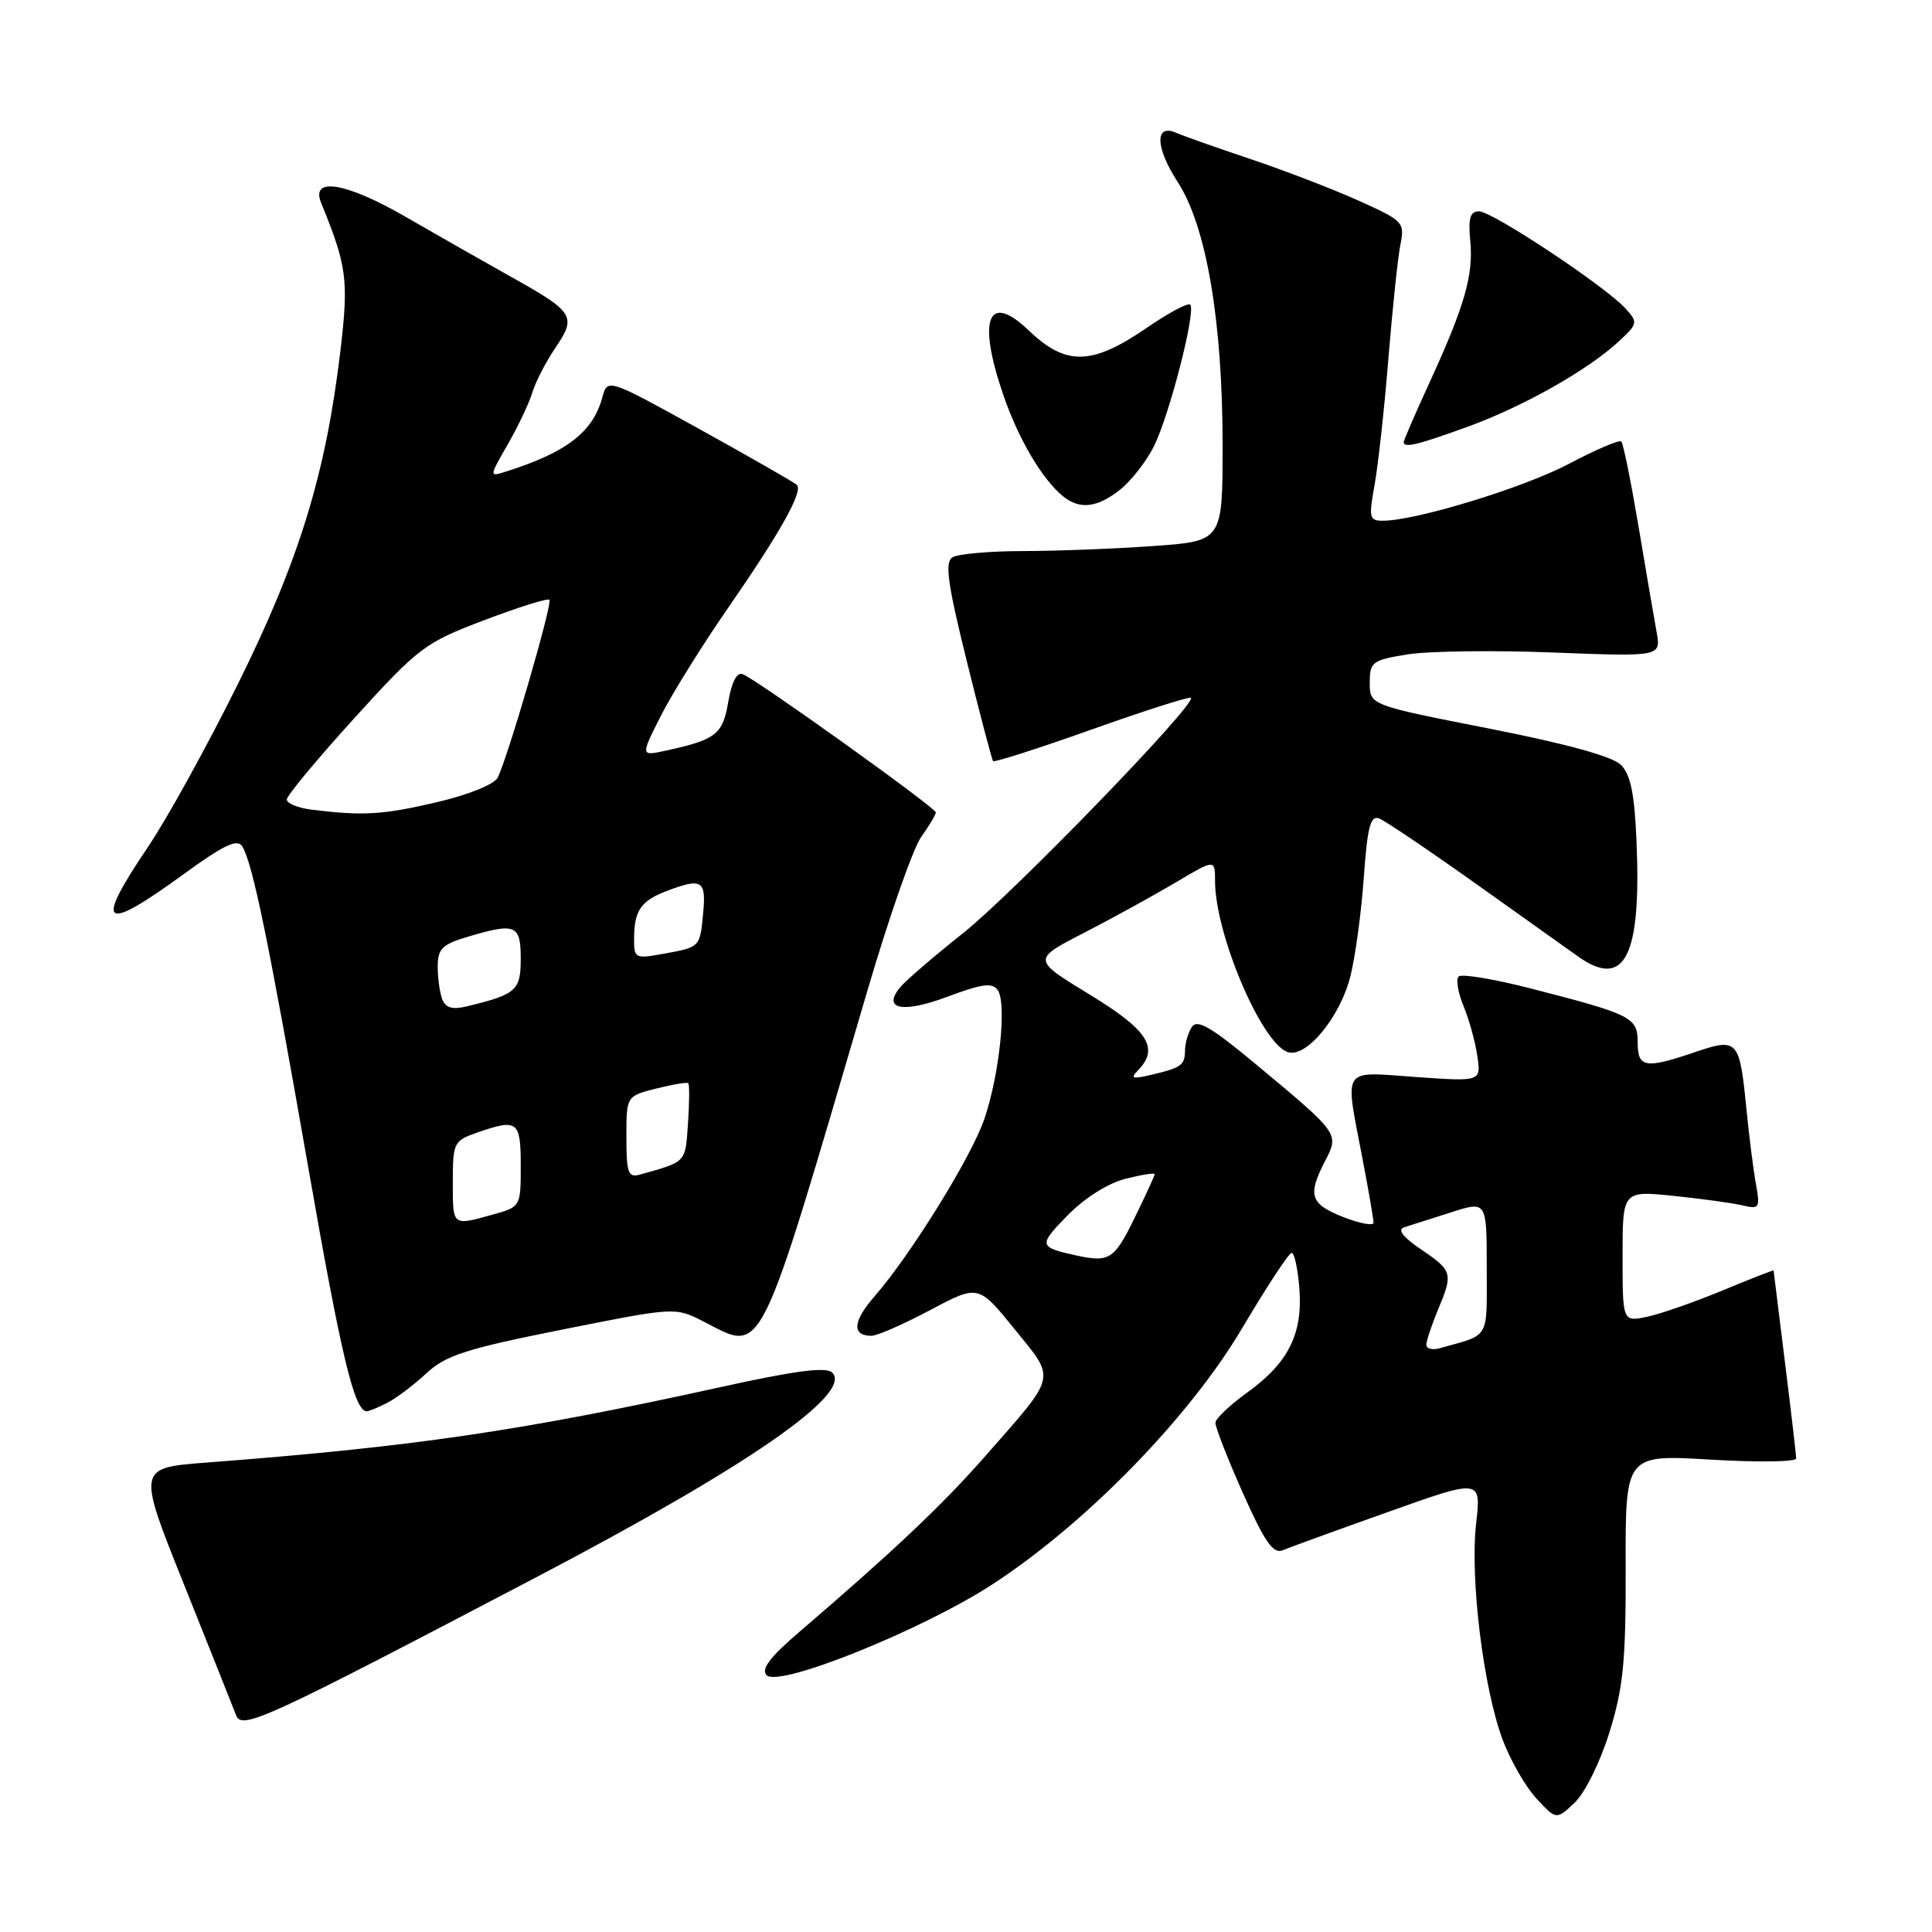 <?xml version="1.0" encoding="UTF-8" standalone="no"?>
<!DOCTYPE svg PUBLIC "-//W3C//DTD SVG 1.1//EN" "http://www.w3.org/Graphics/SVG/1.1/DTD/svg11.dtd" >
<svg xmlns="http://www.w3.org/2000/svg" xmlns:xlink="http://www.w3.org/1999/xlink" version="1.1" viewBox="0 0 256 256">
 <g >
 <path fill="currentColor"
d=" M 213.26 229.54 C 215.10 223.60 215.44 220.18 215.41 207.61 C 215.37 192.73 215.37 192.73 226.69 193.41 C 232.91 193.78 238.00 193.71 238.00 193.25 C 238.00 192.80 237.33 187.04 236.51 180.46 C 235.69 173.88 235.01 168.43 235.01 168.35 C 235.00 168.26 231.96 169.45 228.25 170.99 C 224.54 172.53 220.04 174.10 218.25 174.48 C 215.00 175.16 215.00 175.16 215.00 166.46 C 215.00 157.77 215.00 157.77 221.75 158.46 C 225.46 158.84 229.57 159.41 230.89 159.72 C 233.13 160.25 233.24 160.07 232.67 156.89 C 232.33 155.03 231.76 150.51 231.40 146.85 C 230.50 137.76 230.26 137.49 224.60 139.41 C 217.99 141.66 217.00 141.49 217.00 138.12 C 217.00 134.80 216.24 134.42 202.73 130.95 C 197.91 129.72 193.65 129.01 193.28 129.39 C 192.90 129.77 193.19 131.52 193.92 133.29 C 194.65 135.05 195.48 138.03 195.75 139.91 C 196.26 143.32 196.26 143.32 187.63 142.71 C 177.64 142.00 178.18 141.19 180.50 153.34 C 181.33 157.65 182.00 161.55 182.00 162.01 C 182.00 162.46 180.20 162.13 178.00 161.27 C 173.61 159.54 173.23 158.39 175.56 153.88 C 177.46 150.21 177.49 150.25 166.74 141.29 C 160.51 136.09 158.63 134.98 157.92 136.09 C 157.43 136.86 157.02 138.26 157.02 139.19 C 157.00 141.15 156.55 141.48 152.50 142.43 C 150.08 143.00 149.74 142.90 150.75 141.87 C 153.67 138.90 152.16 136.52 144.38 131.78 C 136.77 127.14 136.77 127.14 143.63 123.61 C 147.41 121.66 152.86 118.66 155.75 116.95 C 161.00 113.83 161.00 113.83 161.00 116.74 C 161.00 123.69 167.06 138.04 170.57 139.39 C 173.00 140.32 177.55 134.86 178.94 129.34 C 179.59 126.74 180.39 120.86 180.71 116.26 C 181.19 109.57 181.59 108.01 182.74 108.45 C 183.53 108.76 189.07 112.49 195.07 116.75 C 201.06 121.01 207.37 125.50 209.09 126.73 C 215.27 131.12 217.49 126.79 216.85 111.57 C 216.59 105.21 216.07 102.64 214.78 101.35 C 213.66 100.23 207.55 98.55 197.28 96.53 C 181.50 93.43 181.50 93.43 181.50 90.48 C 181.50 87.71 181.81 87.47 186.50 86.71 C 189.25 86.27 197.93 86.15 205.80 86.46 C 220.09 87.01 220.09 87.01 219.51 83.76 C 219.18 81.97 218.10 75.65 217.11 69.73 C 216.11 63.81 215.09 58.75 214.83 58.50 C 214.58 58.24 211.47 59.57 207.93 61.44 C 201.92 64.62 187.61 69.00 183.22 69.00 C 181.44 69.00 181.35 68.59 182.14 64.25 C 182.61 61.64 183.44 54.10 183.97 47.50 C 184.51 40.90 185.22 34.12 185.56 32.43 C 186.15 29.46 185.97 29.26 179.98 26.57 C 176.58 25.04 170.13 22.56 165.65 21.06 C 161.17 19.56 156.77 18.00 155.88 17.61 C 152.99 16.32 153.07 19.52 156.04 24.10 C 159.85 29.96 162.00 42.53 162.00 58.98 C 162.00 71.70 162.00 71.70 152.85 72.35 C 147.81 72.71 140.05 73.01 135.60 73.02 C 131.14 73.02 126.92 73.40 126.20 73.85 C 125.17 74.51 125.56 77.32 128.10 87.59 C 129.86 94.69 131.43 100.66 131.59 100.85 C 131.74 101.05 137.63 99.16 144.66 96.66 C 151.69 94.16 157.60 92.27 157.80 92.47 C 158.59 93.25 134.28 118.35 127.60 123.66 C 123.69 126.76 119.94 129.99 119.25 130.85 C 116.88 133.76 119.62 134.29 125.57 132.06 C 130.17 130.34 131.50 130.17 132.21 131.20 C 133.42 132.96 132.43 142.43 130.43 148.28 C 128.69 153.35 120.68 166.27 115.85 171.81 C 112.99 175.09 112.85 177.00 115.48 177.00 C 116.22 177.00 119.72 175.47 123.24 173.60 C 129.64 170.20 129.64 170.20 134.43 176.11 C 139.96 182.95 140.20 181.96 130.36 193.16 C 124.80 199.48 118.29 205.63 105.97 216.19 C 102.00 219.59 100.80 221.18 101.59 221.98 C 103.23 223.63 122.31 215.94 131.57 209.89 C 143.95 201.81 157.60 187.80 164.57 176.03 C 167.83 170.52 170.79 166.01 171.15 166.01 C 171.51 166.00 171.97 168.12 172.17 170.70 C 172.65 176.71 170.72 180.58 165.31 184.48 C 163.01 186.14 161.09 187.95 161.05 188.50 C 161.01 189.05 162.64 193.23 164.67 197.79 C 167.53 204.23 168.70 205.93 169.93 205.43 C 170.79 205.07 177.07 202.78 183.88 200.36 C 196.27 195.94 196.27 195.94 195.59 201.92 C 194.77 209.16 196.55 223.66 199.10 230.50 C 200.13 233.25 202.15 236.77 203.59 238.32 C 206.22 241.15 206.22 241.15 208.64 238.87 C 210.01 237.58 212.02 233.53 213.26 229.54 Z  M 71.37 208.83 C 99.13 194.27 113.04 184.64 110.28 181.88 C 109.48 181.08 105.39 181.61 95.34 183.83 C 69.12 189.60 54.84 191.70 27.34 193.80 C 18.18 194.50 18.18 194.50 24.40 210.00 C 27.81 218.53 30.91 226.30 31.28 227.27 C 32.04 229.27 34.95 227.93 71.37 208.83 Z  M 51.32 185.88 C 52.52 185.26 54.85 183.50 56.50 181.97 C 59.05 179.59 61.73 178.73 74.48 176.18 C 89.45 173.19 89.45 173.19 93.19 175.09 C 101.26 179.21 100.26 181.23 114.99 131.08 C 117.81 121.50 120.98 112.43 122.05 110.92 C 123.12 109.42 124.00 107.95 124.00 107.65 C 124.00 107.03 100.27 90.04 98.41 89.33 C 97.64 89.03 96.95 90.36 96.50 92.99 C 95.77 97.32 94.89 98.01 88.19 99.47 C 84.87 100.19 84.87 100.19 87.57 94.84 C 89.06 91.90 93.08 85.45 96.51 80.50 C 103.40 70.55 106.44 65.11 105.59 64.25 C 105.28 63.94 99.51 60.64 92.76 56.90 C 80.50 50.12 80.50 50.12 79.81 52.67 C 78.56 57.26 75.08 59.94 67.06 62.48 C 64.80 63.20 64.80 63.20 67.30 58.85 C 68.67 56.46 70.13 53.38 70.54 52.00 C 70.95 50.62 72.33 47.95 73.61 46.06 C 76.43 41.91 76.07 41.34 67.66 36.65 C 64.27 34.75 57.99 31.18 53.71 28.71 C 45.83 24.16 41.12 23.39 42.55 26.88 C 45.97 35.25 46.21 37.07 45.12 46.37 C 43.19 62.70 39.68 74.17 31.59 90.50 C 27.51 98.75 22.10 108.55 19.58 112.27 C 12.46 122.81 13.56 123.66 24.24 115.90 C 29.66 111.95 31.45 111.10 32.10 112.15 C 33.47 114.34 35.63 124.88 40.83 154.60 C 45.23 179.79 46.96 187.00 48.60 187.00 C 48.89 187.00 50.11 186.50 51.32 185.88 Z  M 148.39 64.91 C 149.86 63.75 151.88 61.17 152.89 59.16 C 154.96 55.01 158.51 41.18 157.71 40.37 C 157.42 40.08 154.84 41.45 151.98 43.42 C 144.70 48.43 141.25 48.51 136.34 43.81 C 130.90 38.60 129.47 42.24 132.96 52.38 C 134.96 58.20 138.10 63.51 140.85 65.75 C 143.06 67.55 145.36 67.29 148.39 64.91 Z  M 194.49 56.54 C 201.85 53.87 210.41 49.03 214.53 45.21 C 217.02 42.90 217.06 42.72 215.38 40.87 C 212.75 37.96 197.72 27.99 195.97 28.00 C 194.80 28.00 194.53 28.91 194.82 31.94 C 195.25 36.47 194.07 40.56 189.36 50.82 C 187.51 54.85 186.00 58.34 186.00 58.57 C 186.00 59.40 187.77 58.98 194.49 56.54 Z  M 189.00 178.19 C 189.00 177.67 189.68 175.63 190.50 173.65 C 192.57 168.71 192.49 168.40 188.32 165.57 C 185.86 163.90 185.12 162.92 186.07 162.62 C 186.86 162.37 189.64 161.48 192.25 160.65 C 197.00 159.12 197.00 159.12 197.00 167.99 C 197.00 177.64 197.52 176.76 190.75 178.65 C 189.79 178.92 189.00 178.71 189.00 178.19 Z  M 142.50 166.33 C 137.63 165.25 137.58 165.01 141.44 161.06 C 143.70 158.75 146.80 156.79 149.11 156.20 C 151.25 155.66 153.00 155.38 153.00 155.58 C 153.00 155.79 151.78 158.44 150.29 161.48 C 147.63 166.91 146.98 167.32 142.50 166.33 Z  M 60.00 156.60 C 60.00 151.44 60.14 151.15 63.15 150.10 C 68.60 148.20 69.00 148.50 69.00 154.45 C 69.00 159.90 69.00 159.91 65.25 160.95 C 59.89 162.44 60.00 162.52 60.00 156.60 Z  M 83.00 150.69 C 83.00 145.24 83.00 145.24 86.95 144.24 C 89.13 143.69 91.04 143.37 91.20 143.53 C 91.37 143.70 91.35 146.10 91.16 148.88 C 90.80 154.12 91.00 153.90 84.75 155.65 C 83.24 156.07 83.00 155.39 83.00 150.69 Z  M 58.60 132.41 C 58.27 131.55 58.00 129.59 58.00 128.08 C 58.00 125.74 58.59 125.14 61.87 124.16 C 68.31 122.23 69.00 122.50 69.00 127.02 C 69.00 131.25 68.43 131.76 61.85 133.35 C 59.95 133.81 59.04 133.55 58.60 132.41 Z  M 84.02 124.30 C 84.04 120.65 84.93 119.36 88.34 118.06 C 93.01 116.29 93.59 116.64 93.17 121.01 C 92.74 125.56 92.80 125.50 87.75 126.41 C 84.15 127.06 84.00 126.98 84.02 124.30 Z  M 41.25 107.28 C 39.46 107.05 38.00 106.45 38.00 105.94 C 38.00 105.43 42.03 100.58 46.95 95.16 C 55.50 85.76 56.28 85.17 64.15 82.18 C 68.68 80.46 72.57 79.24 72.80 79.47 C 73.25 79.91 67.27 100.44 65.94 103.05 C 65.48 103.94 62.03 105.33 57.82 106.31 C 50.73 107.97 48.09 108.13 41.25 107.28 Z "/>
</g>
</svg>